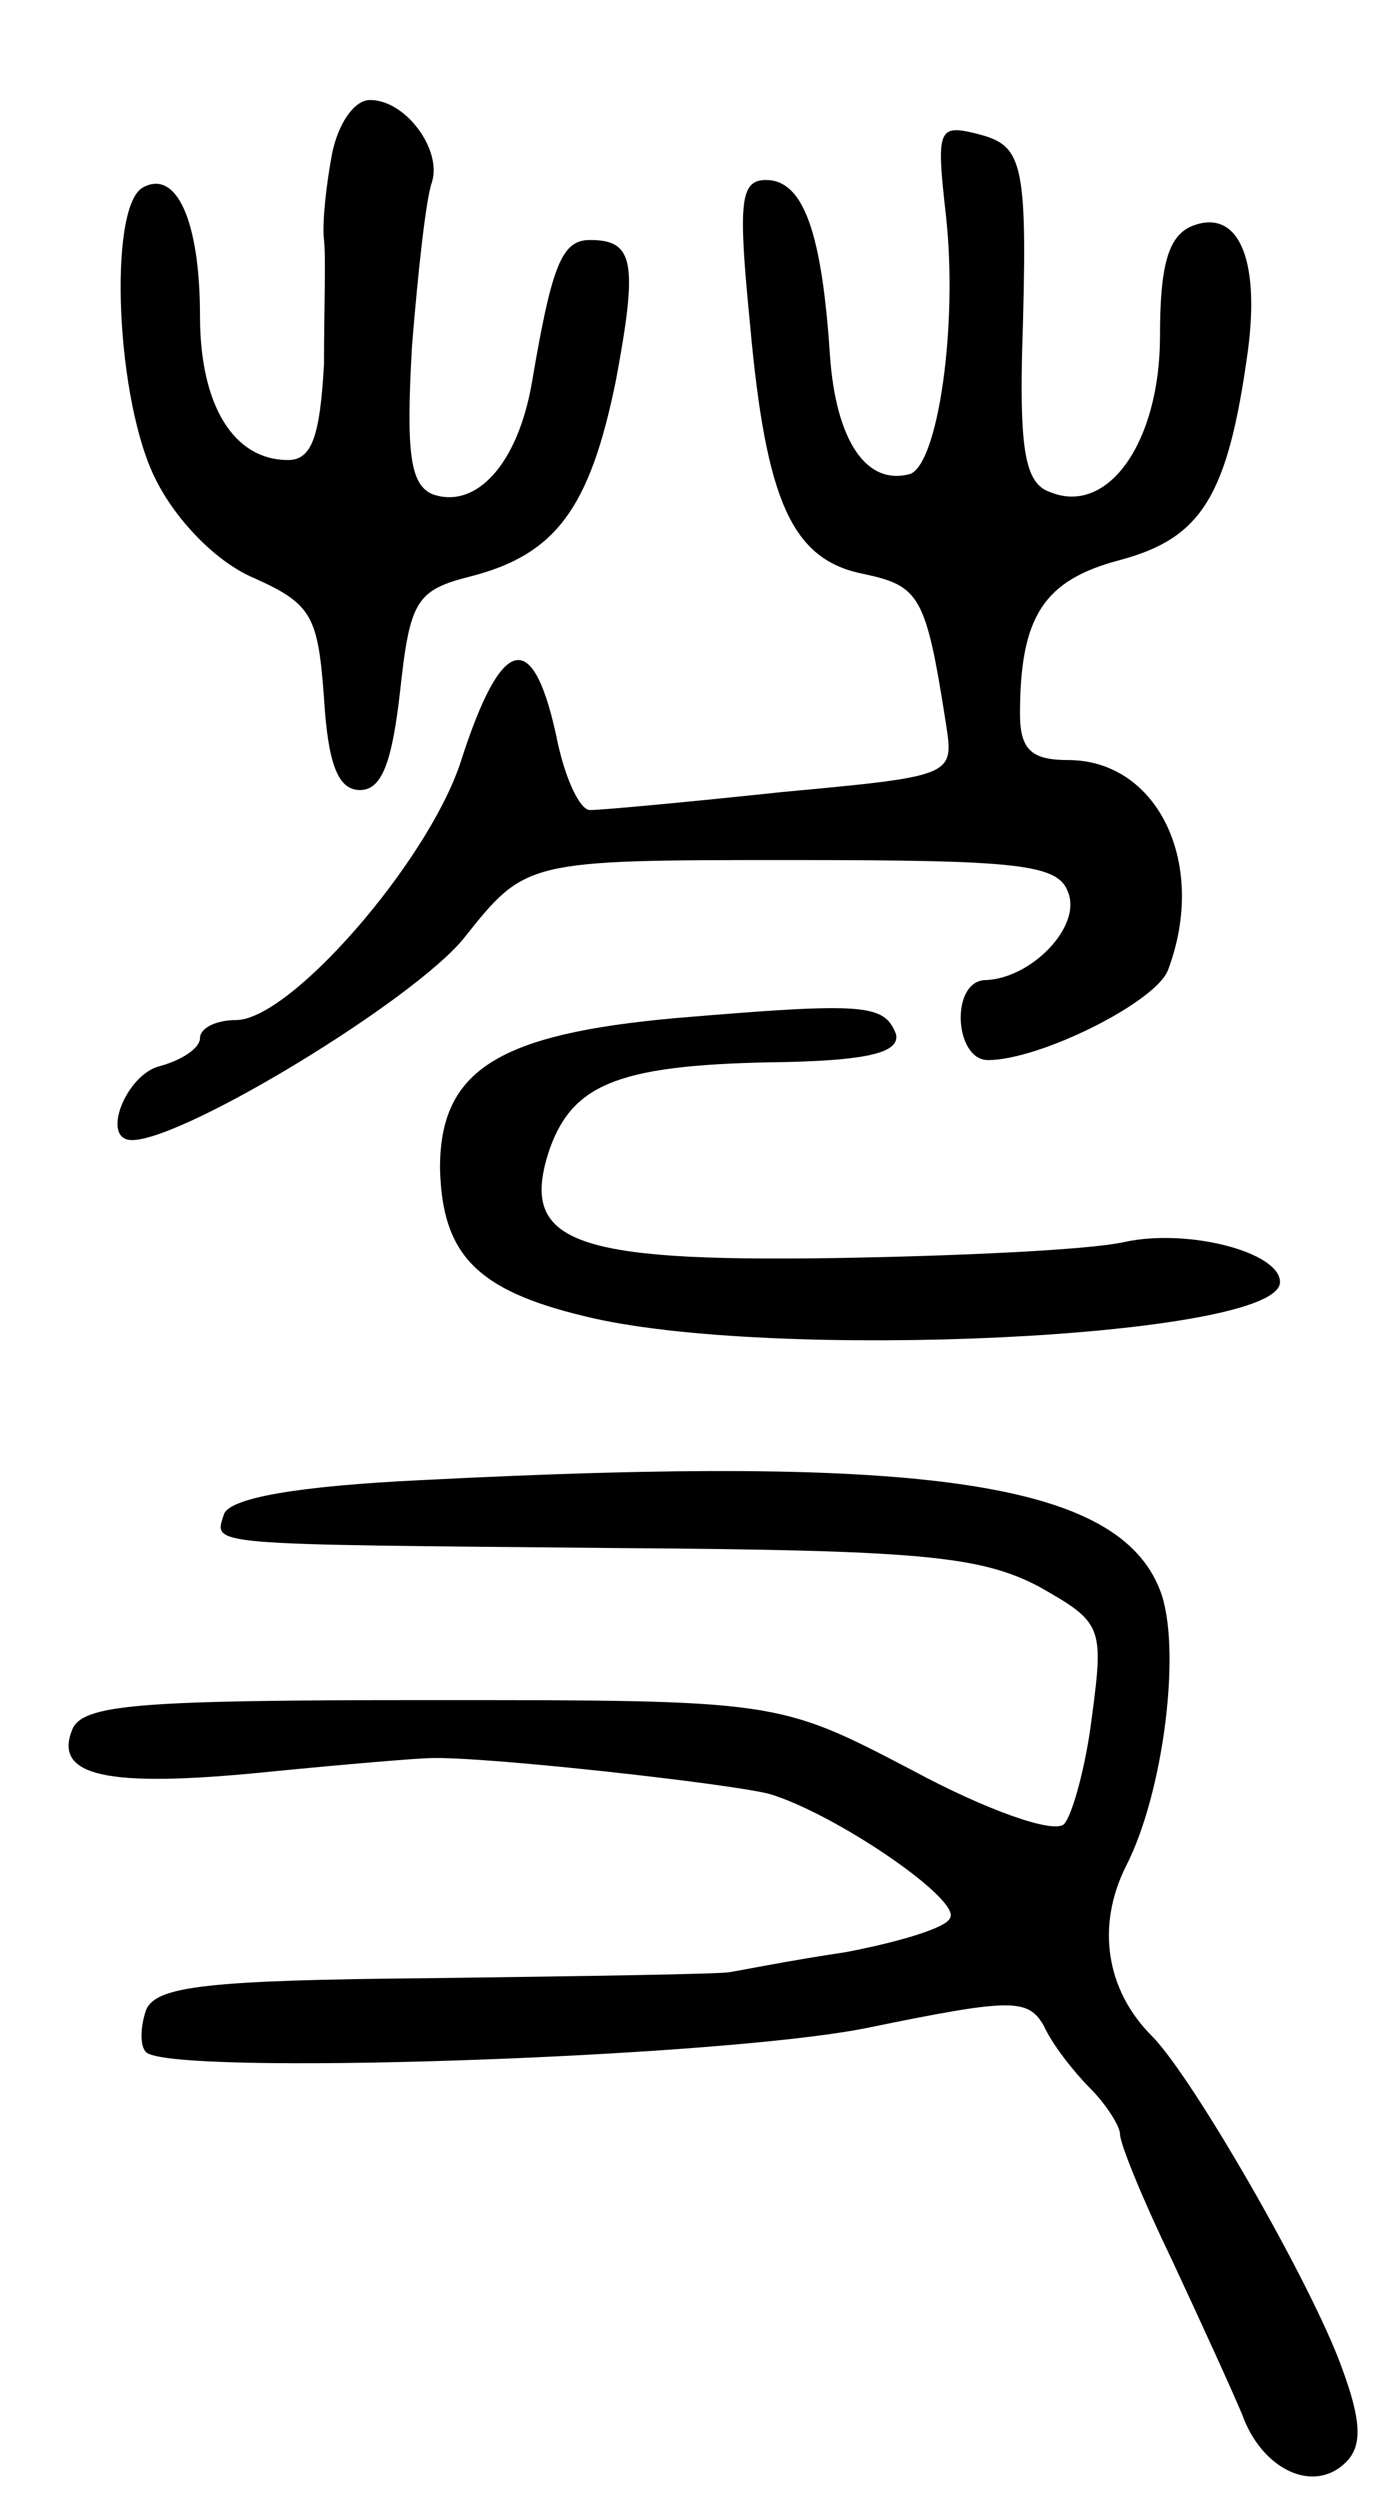 <svg version="1.0" xmlns="http://www.w3.org/2000/svg"
 width="70pt" height="125pt" viewBox="0 0 70 125"
 preserveAspectRatio="xMidYMid meet">
<g transform="translate(0,125) scale(0.1,-0.1)"
fill="#000000" stroke="none">
<path d="M166 1173 c-3 -16 -5 -35 -4 -43 1 -8 0 -36 0 -62 -2 -36 -6 -48 -18
-48 -27 0 -44 27 -44 72 0 48 -12 74 -29 64 -17 -11 -13 -107 7 -146 10 -20
30 -41 49 -49 29 -13 32 -19 35 -60 2 -33 7 -46 18 -46 11 0 16 14 20 49 5 46
8 51 36 58 42 11 59 34 72 98 11 59 9 70 -13 70 -14 0 -19 -12 -29 -71 -7 -41
-28 -64 -50 -56 -11 5 -13 21 -10 74 3 37 7 74 10 82 5 16 -13 41 -31 41 -8 0
-16 -12 -19 -27z"/>
<path d="M473 1142 c6 -55 -4 -124 -18 -129 -22 -6 -37 17 -40 59 -4 61 -13
88 -32 88 -13 0 -14 -11 -8 -72 8 -89 21 -118 57 -125 28 -6 31 -11 41 -75 4
-26 4 -26 -82 -34 -47 -5 -90 -9 -96 -9 -5 0 -12 15 -16 33 -12 59 -28 56 -49
-10 -17 -50 -85 -128 -112 -128 -10 0 -18 -4 -18 -9 0 -5 -9 -11 -20 -14 -17
-4 -30 -37 -14 -37 26 0 141 70 166 101 31 39 31 39 164 39 113 0 133 -2 138
-16 7 -17 -18 -43 -41 -44 -18 0 -16 -40 1 -40 26 0 84 29 90 45 20 53 -5 105
-50 105 -18 0 -24 5 -24 23 0 49 12 67 50 77 41 11 54 32 64 105 6 46 -5 71
-28 62 -12 -5 -16 -20 -16 -55 0 -53 -26 -90 -55 -78 -12 4 -15 20 -14 68 3
97 1 105 -22 111 -20 5 -21 3 -16 -41z"/>
<path d="M338 741 c-89 -8 -118 -26 -118 -75 1 -43 18 -61 72 -74 92 -23 348
-11 348 17 0 15 -46 27 -78 20 -18 -4 -84 -7 -145 -8 -132 -2 -158 8 -142 55
12 33 36 42 118 43 42 1 57 5 55 14 -6 15 -15 16 -110 8z"/>
<path d="M211 510 c-63 -3 -96 -9 -99 -17 -5 -16 -12 -15 198 -17 150 -1 180
-4 209 -19 32 -18 33 -20 27 -65 -3 -25 -10 -50 -14 -54 -5 -5 -39 7 -76 27
-67 35 -67 35 -241 35 -146 0 -174 -2 -179 -15 -9 -23 17 -29 97 -21 40 4 77
7 82 7 27 1 152 -13 170 -18 33 -10 96 -53 90 -62 -2 -5 -26 -12 -52 -17 -27
-4 -52 -9 -58 -10 -5 -1 -72 -2 -148 -3 -114 -1 -139 -4 -144 -16 -3 -9 -3
-18 0 -21 12 -12 285 -3 360 12 73 15 81 15 89 1 4 -9 15 -23 23 -31 8 -8 15
-19 15 -23 0 -5 12 -34 26 -63 14 -30 30 -65 35 -77 10 -28 36 -40 52 -24 8 8
8 20 -2 47 -15 42 -75 146 -95 166 -23 23 -28 55 -13 85 19 37 28 110 17 138
-21 54 -116 68 -369 55z"/>
</g>
</svg>
